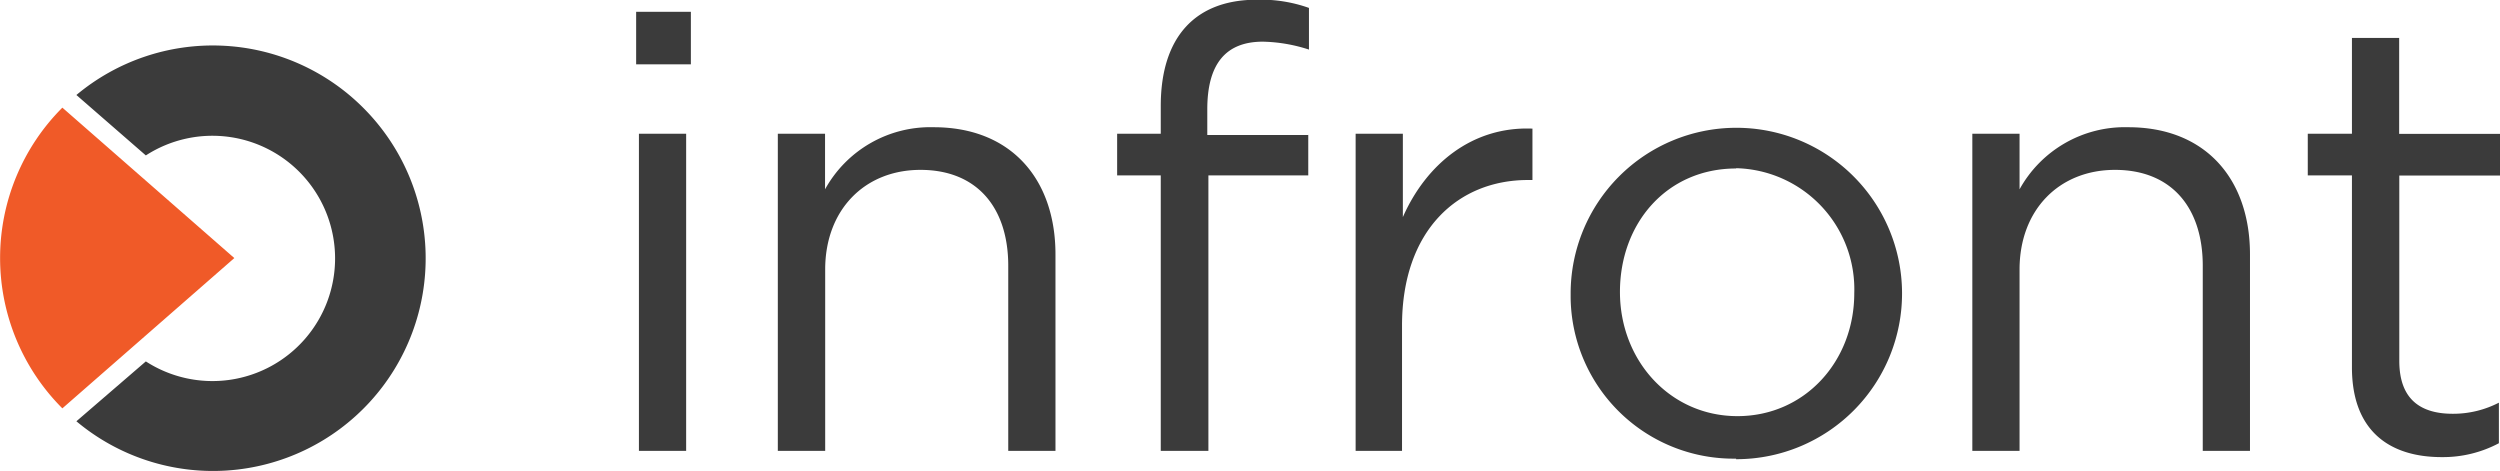<svg id="Layer_1" data-name="Layer 1" xmlns="http://www.w3.org/2000/svg" viewBox="0 0 179.99 33.92">
  <defs>
    <style>
      .infront-consulting-1 {
        fill: #3b3b3b;
      }
      .infront-consulting-2 {
        fill: #f05a28;
      }
    </style>
  </defs>
  <title>infront-consulting</title><path class="infront-consulting-1" d="M26.14,8.29A15.31,15.31,0,0,0,5.5,7.38l5,4.35a8.83,8.83,0,1,1,0,14.83l-5,4.31A15.31,15.31,0,0,0,26.14,8.29Z" transform="translate(0 -0.54)"/><path class="infront-consulting-2" d="M4.49,8.29a15.31,15.31,0,0,0,0,21.65h0L16.87,19.12Z" transform="translate(0 -0.54)"/><path
    class="infront-consulting-1"
    d="M45.8,5.17V1.39h3.94V5.17H45.8ZM46,33V10.17h3.4V33H46Zm13.39,0H56V10.17h3.4v4a8.66,8.66,0,0,1,7.83-4.47c5.54,0,8.76,3.71,8.76,9.16V33h-3.4V19.68c0-4.25-2.3-6.91-6.32-6.91s-6.86,2.88-6.86,7.17V33h0ZM94.19,10.25v2.92H87V33H83.57V13.17H80.43v-3h3.14v-2c0-5,2.52-7.65,6.91-7.65a10.34,10.34,0,0,1,3.76.59v3a11.4,11.4,0,0,0-3.32-.57c-2.66,0-4,1.59-4,4.87v1.85h7.31ZM101,33h-3.4V10.17H101v6c1.68-3.81,5-6.55,9.33-6.37v3.7H110c-5,0-9.06,3.58-9.06,10.49V33Zm24,0.56A11.73,11.73,0,0,1,113.08,22q0-.15,0-0.3a11.93,11.93,0,1,1,12,11.9h-0.1Zm0-20.89c-5,0-8.37,3.94-8.37,8.89s3.62,8.94,8.46,8.94,8.41-3.94,8.41-8.85a8.72,8.72,0,0,0-8.5-9v0ZM145.37,33H142V10.17h3.4v4a8.66,8.66,0,0,1,7.83-4.47c5.54,0,8.76,3.71,8.76,9.16V33h-3.4V19.68c0-4.25-2.3-6.91-6.32-6.91s-6.87,2.88-6.87,7.17V33h0Zm27.37-6.48c0,2.79,1.55,3.81,3.85,3.81a7.17,7.17,0,0,0,3.32-.8v2.92a8.58,8.58,0,0,1-4.12,1c-3.67,0-6.46-1.81-6.46-6.46V13.17h-3.18v-3h3.18V3.27h3.4v6.91H180v3h-7.26V26.56h0Z"
    transform="translate(0 -0.54)"/></svg>
